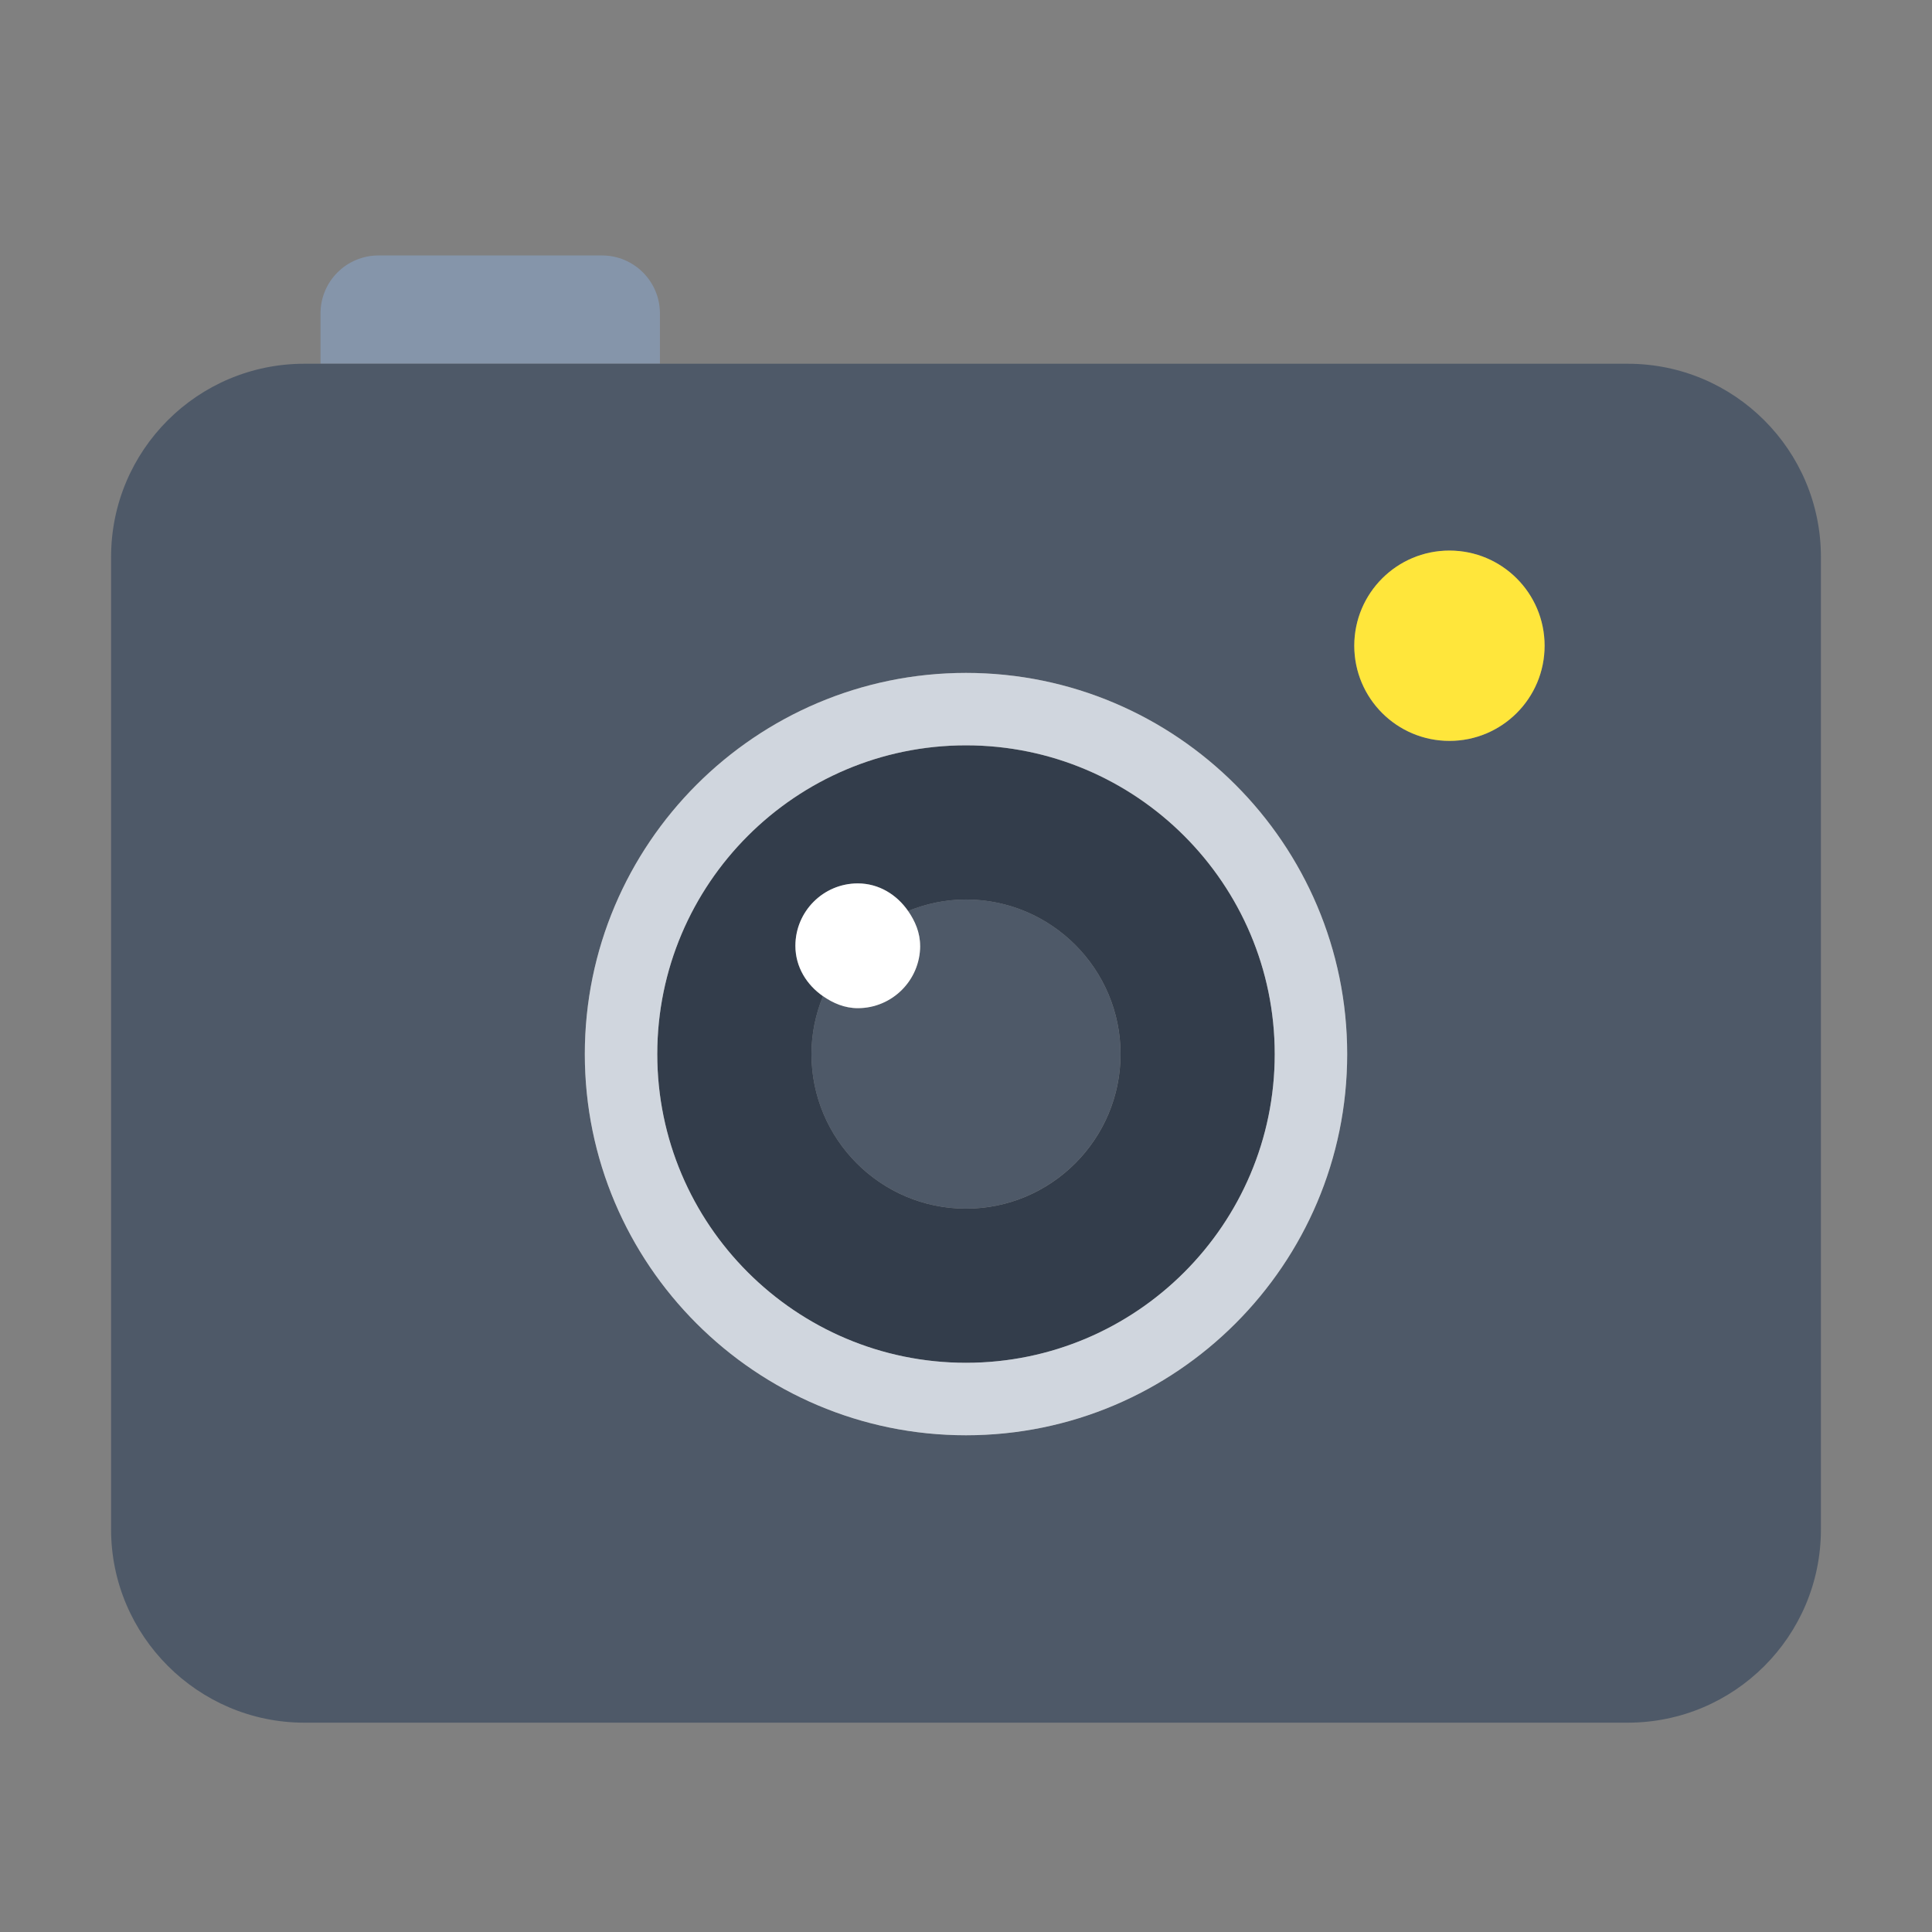 <?xml version="1.0" encoding="UTF-8"?><svg id="a" xmlns="http://www.w3.org/2000/svg" viewBox="0 0 40 40"><rect x="0" y="0" width="40" height="40" fill="#808080" stroke="none"/><path d="M13.663,6.489c0-.663-.537-1.2-1.2-1.2H7.836c-.663,0-1.2,.537-1.2,1.2v1.042h7.027v-1.042Z" fill="#8595aa"/><path d="M20,15.432c-3.524,0-6.392,2.868-6.392,6.393s2.867,6.391,6.392,6.391,6.392-2.867,6.392-6.391-2.867-6.393-6.392-6.393Zm0,9.592c-1.764,0-3.199-1.436-3.199-3.2,0-.425,.087-.828,.238-1.199-.336-.233-.571-.603-.571-1.042,0-.712,.579-1.292,1.291-1.292,.439,0,.809,.234,1.042,.571,.371-.151,.775-.238,1.199-.238,1.764,0,3.2,1.436,3.2,3.2s-1.435,3.2-3.2,3.2Z" fill="#333d4b"/><g><path d="M33.7,7.531H6.3c-2.209,0-4,1.791-4,4V31.666c0,2.2,1.8,4,4,4h27.4c2.209,0,4-1.791,4-4V11.531c0-2.209-1.791-4-4-4Zm-13.7,22.184c-4.352,0-7.892-3.54-7.892-7.891s3.54-7.893,7.892-7.893,7.892,3.541,7.892,7.893-3.54,7.891-7.892,7.891Zm10.009-14.375c-1.088,0-1.97-.882-1.97-1.97s.882-1.97,1.97-1.97,1.97,.882,1.97,1.97-.882,1.97-1.97,1.97Z" fill="#4e5968"/><path d="M20,18.623c-.424,0-.828,.087-1.199,.238,.145,.209,.249,.448,.249,.721,0,.712-.579,1.291-1.291,1.291-.273,0-.512-.104-.721-.249-.151,.371-.238,.775-.238,1.199,0,1.764,1.435,3.2,3.199,3.2s3.2-1.436,3.2-3.2-1.435-3.2-3.2-3.2Z" fill="#4e5968"/></g><path d="M19.05,19.582c0-.273-.104-.512-.249-.721-.233-.336-.603-.571-1.042-.571-.712,0-1.291,.579-1.291,1.292,0,.439,.235,.809,.571,1.042,.209,.145,.448,.249,.721,.249,.712,0,1.291-.579,1.291-1.291Z" fill="#fff"/><path d="M20,13.932c-4.352,0-7.892,3.541-7.892,7.893s3.54,7.891,7.892,7.891,7.892-3.54,7.892-7.891-3.54-7.893-7.892-7.893Zm0,14.283c-3.524,0-6.392-2.867-6.392-6.391s2.867-6.393,6.392-6.393,6.392,2.868,6.392,6.393-2.867,6.391-6.392,6.391Z" fill="#d0d6de"/><path d="M30.009,11.399c-1.088,0-1.97,.882-1.97,1.97s.882,1.97,1.97,1.97,1.97-.882,1.97-1.97-.882-1.97-1.97-1.97Z" fill="#ffe63b"/></svg>